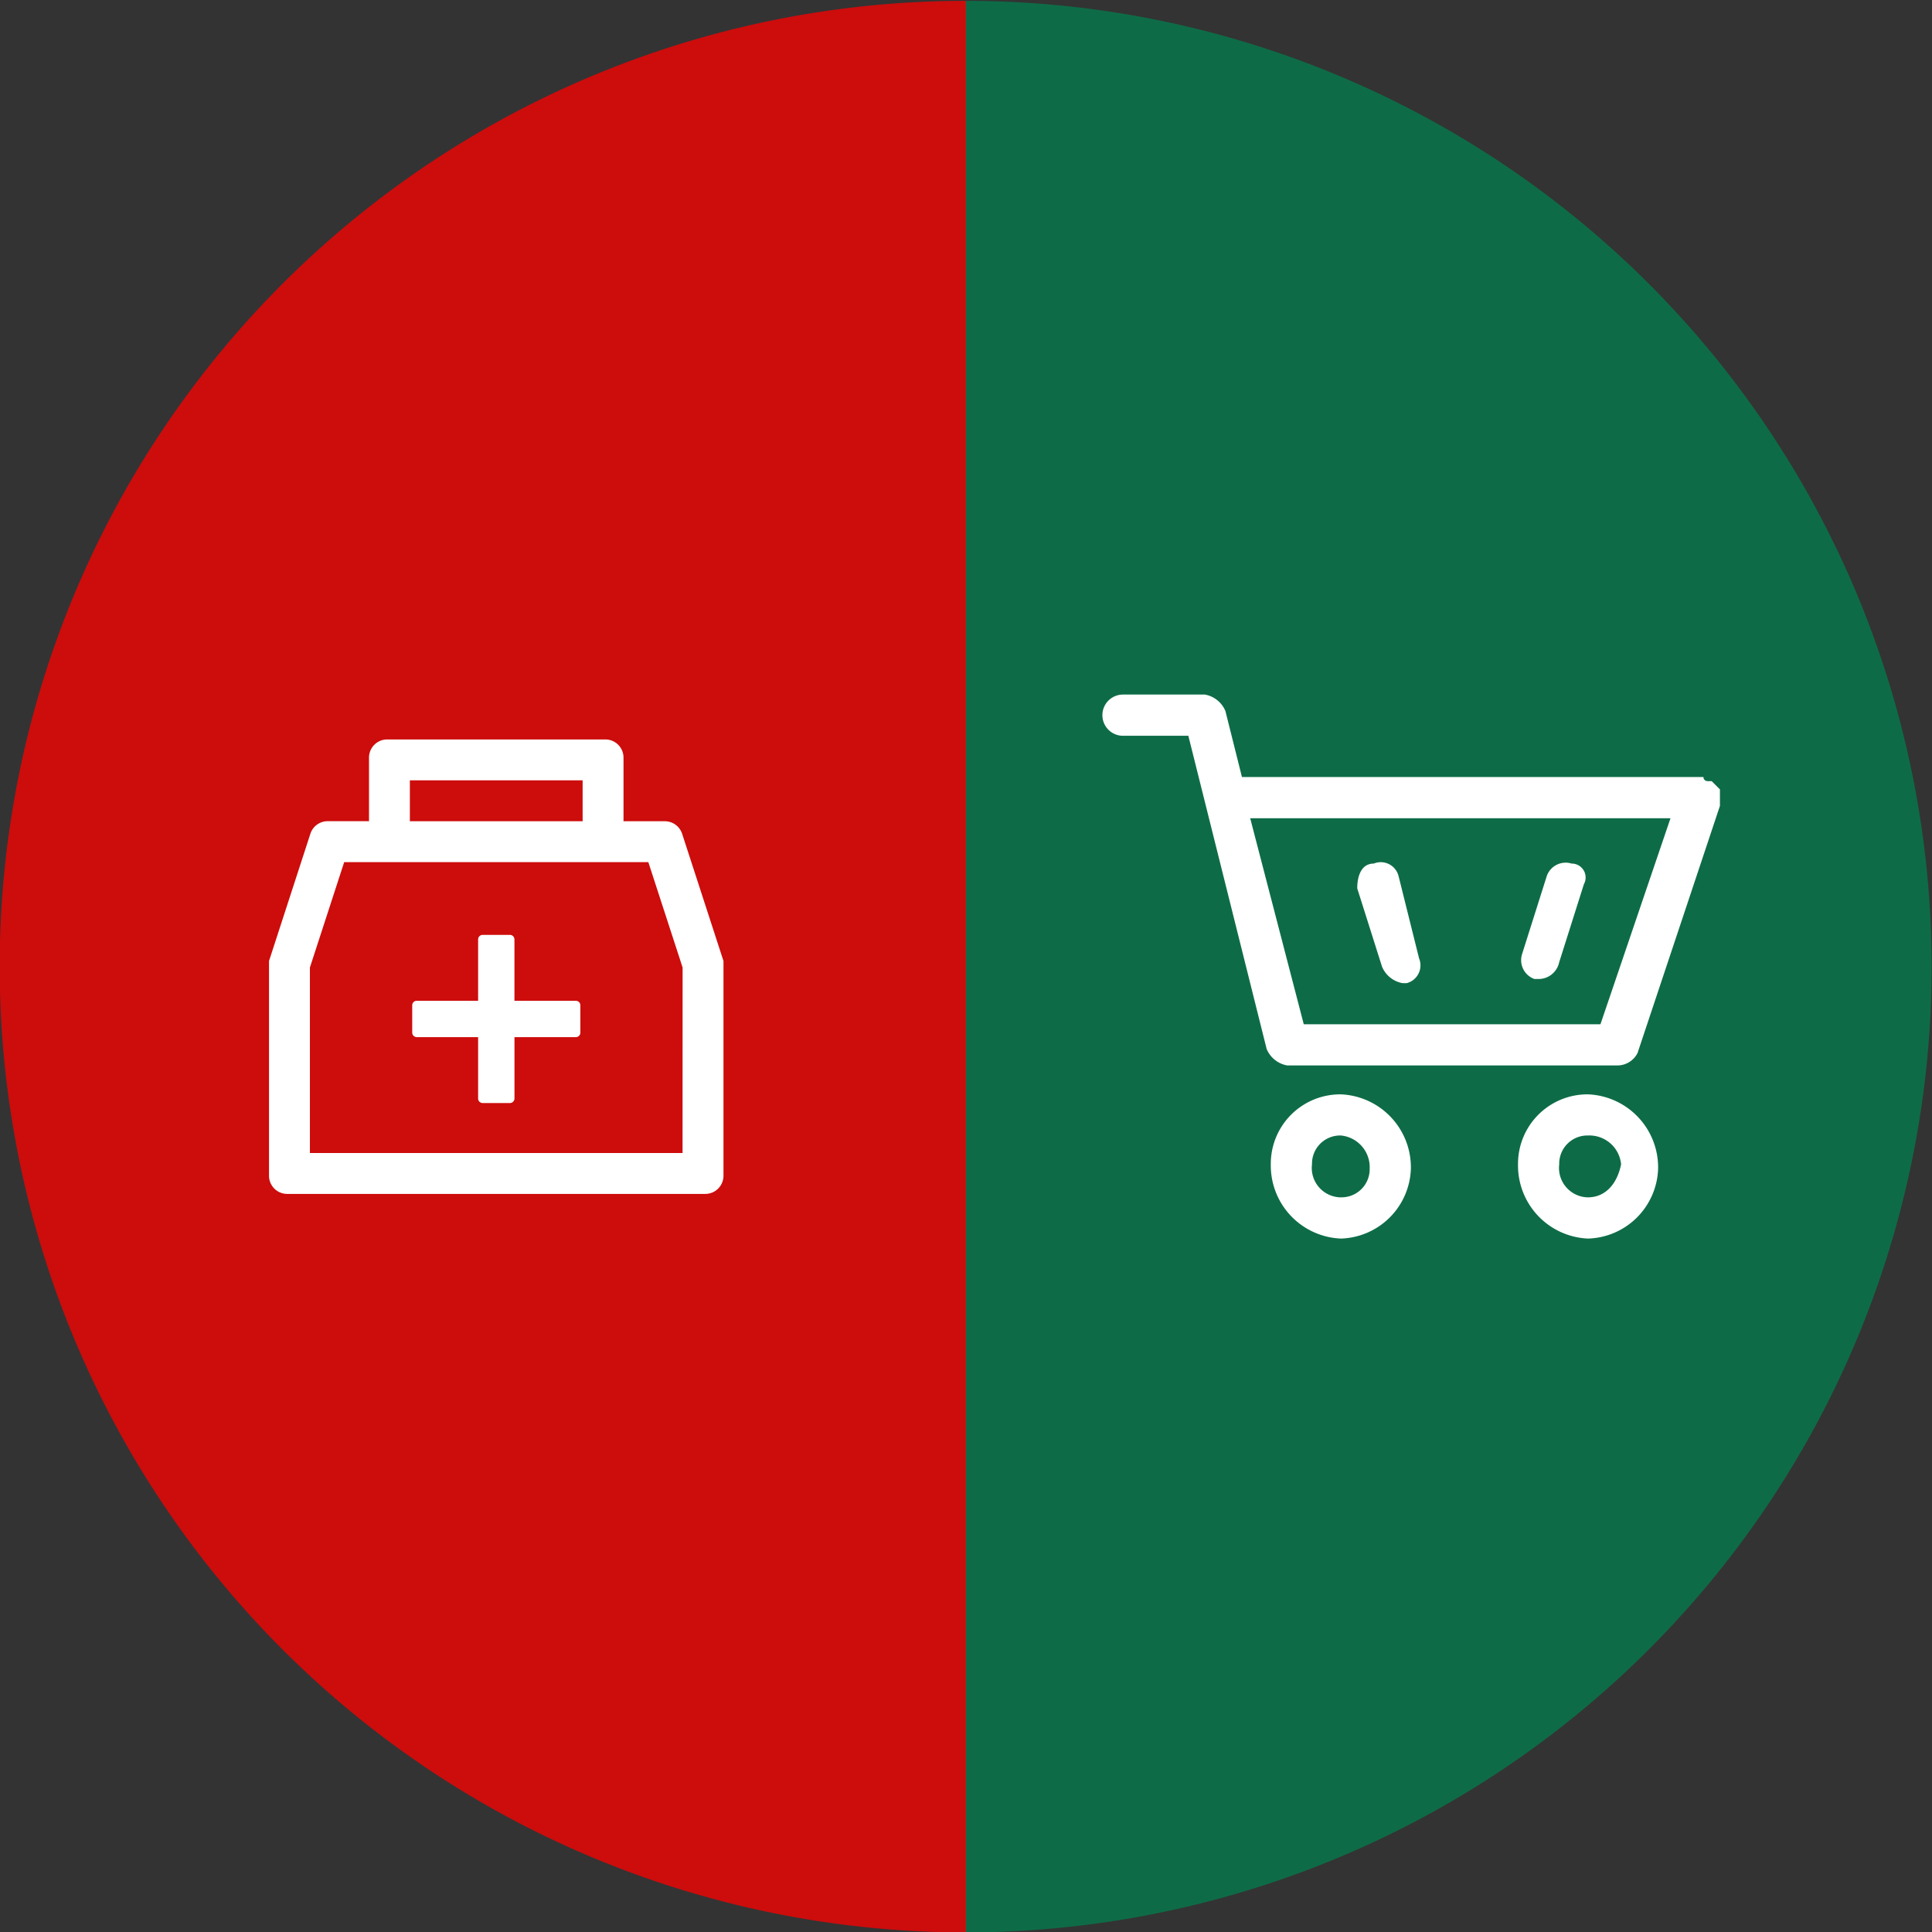<?xml version="1.0" encoding="UTF-8" standalone="no"?>
<svg
   xmlns:dc="http://purl.org/dc/elements/1.1/"
   xmlns:cc="http://creativecommons.org/ns#"
   xmlns:rdf="http://www.w3.org/1999/02/22-rdf-syntax-ns#"
   xmlns:svg="http://www.w3.org/2000/svg"
   xmlns="http://www.w3.org/2000/svg"
   xmlns:sodipodi="http://sodipodi.sourceforge.net/DTD/sodipodi-0.dtd"
   xmlns:inkscape="http://www.inkscape.org/namespaces/inkscape"
   version="1.1"
   id="svg2"
   xml:space="preserve"
   width="300"
   height="300"
   viewBox="0 0 300 300"
   sodipodi:docname="allIcon.svg"
   inkscape:version="1.0.1 (1.0.1+r74)"><rect x="0" y="0" width="300" height="300" fill="#333333" stroke="none"/><defs
     id="defs6"><style
       id="style2">.a{fill:#39b67c;}</style><style
       id="style853">.a{fill:#d50303;}</style></defs><sodipodi:namedview
     pagecolor="#ffffff"
     bordercolor="#666666"
     borderopacity="1"
     objecttolerance="10"
     gridtolerance="10"
     guidetolerance="10"
     inkscape:pageopacity="0"
     inkscape:pageshadow="2"
     inkscape:window-width="1920"
     inkscape:window-height="960"
     id="namedview4"
     showgrid="false"
     fit-margin-top="0"
     fit-margin-left="0"
     fit-margin-right="0"
     fit-margin-bottom="0"
     inkscape:zoom="1.0012632"
     inkscape:cx="381.85224"
     inkscape:cy="308.88488"
     inkscape:window-x="0"
     inkscape:window-y="27"
     inkscape:window-maximized="1"
     inkscape:current-layer="g12"
     inkscape:document-rotation="0" /><g
     id="g10"
     inkscape:groupmode="layer"
     inkscape:label="ink_ext_XXXXXX"
     transform="matrix(1.333,0,0,-1.333,-205.513,540.913)"><g
       id="g12"
       transform="scale(0.1)"><g
         id="g857"
         transform="translate(-2.667,-10.588)"><path
           id="path835-6"
           d="m 2669.53,1817.454 a 1125,1125 0 0 1 1125,1125 1125,1125 0 0 1 -1125,1125 1125,1125 0 0 1 -0.513,-0.015 V 1817.483 a 1125,1125 0 0 1 0.513,-0.029 z"
           style="opacity:0.742;fill:#00804f;fill-opacity:1;stroke-width:7.274"
           inkscape:connector-curvature="0" /><path
           inkscape:connector-curvature="0"
           id="path835"
           d="m 2669.017,4067.439 a 1125,1125 0 0 1 -1125,-1125 1125,1125 0 0 1 1125,-1125 1125,1125 0 0 1 0.513,0.015 v 2249.956 a 1125,1125 0 0 1 -0.513,0.029 z"
           style="opacity:0.754;fill:#ff0000;fill-opacity:1;stroke-width:7.274" /></g><g
         transform="matrix(19.239,0,0,-19.239,1183.533,5984.902)"
         id="g12-3"
         style="fill:#ffffff"><path
           class="a"
           d="m 326.312,374.175 a 1.112,1.112 0 0 0 -1.5,-0.748 c -0.748,0 -1,0.748 -1,1.5 l 1.5,4.74 a 1.658,1.658 0 0 0 1.247,1 h 0.249 a 1.112,1.112 0 0 0 0.748,-1.5 z m -3.493,13.225 a 4.205,4.205 0 0 0 -4.241,4.241 4.426,4.426 0 0 0 4.241,4.491 4.372,4.372 0 0 0 4.241,-4.241 4.426,4.426 0 0 0 -4.241,-4.491 z m 0,6.237 a 1.779,1.779 0 0 1 -1.746,-2 1.705,1.705 0 0 1 1.746,-1.746 1.928,1.928 0 0 1 1.746,2 1.705,1.705 0 0 1 -1.746,1.744 z m 14.969,-6.237 a 4.205,4.205 0 0 0 -4.241,4.241 4.426,4.426 0 0 0 4.241,4.491 4.372,4.372 0 0 0 4.241,-4.241 4.426,4.426 0 0 0 -4.241,-4.491 z m 0,6.237 a 1.78,1.78 0 0 1 -1.746,-2 1.705,1.705 0 0 1 1.746,-1.746 1.928,1.928 0 0 1 2,1.746 c -0.253,1.25 -1.002,1.998 -1.999,1.998 z"
           transform="translate(-223.015,-220.976)"
           id="path6"
           style="fill:#ffffff" /><path
           class="a"
           d="m 122.757,148.459 v -0.5 a 5768.955,5768.955 0 0 0 -0.5,-0.5 h -0.249 a 0.244,0.244 0 0 1 -0.249,-0.249 H 93.816 l -1,-3.992 a 1.658,1.658 0 0 0 -1.247,-1 h -4.99 a 1.248,1.248 0 0 0 0,2.495 h 3.992 l 4.74,18.961 a 1.658,1.658 0 0 0 1.247,1 h 19.962 a 1.372,1.372 0 0 0 1.247,-0.748 l 4.99,-14.969 v -0.5 z m -7.235,13.722 H 97.559 l -3.243,-12.474 h 25.448 l -4.241,12.474 z"
           id="path8"
           style="fill:#ffffff" /><path
           class="a"
           d="m 667.147,374.02 a 1.211,1.211 0 0 0 -1.5,0.749 l -1.5,4.74 a 1.211,1.211 0 0 0 0.749,1.5 h 0.249 a 1.273,1.273 0 0 0 1.247,-1 l 1.5,-4.74 a 0.842,0.842 0 0 0 -0.745,-1.249 z"
           transform="translate(-553.372,-221.569)"
           id="path10"
           style="fill:#ffffff" /></g><g
         transform="matrix(16.1,0,0,-16.1,51.906,4999.694)"
         id="g861"
         style="fill:#ffffff"><path
           class="a"
           d="m 141.891,118.827 a 1.315,1.315 0 0 0 -1.25,-0.908 h -2.992 v -4.6 A 1.314,1.314 0 0 0 136.333,112 H 120.55 a 1.314,1.314 0 0 0 -1.315,1.315 v 4.6 h -2.992 a 1.312,1.312 0 0 0 -1.25,0.908 L 112,128.03 v 15.537 a 1.314,1.314 0 0 0 1.315,1.315 h 30.252 a 1.314,1.314 0 0 0 1.315,-1.315 V 128.03 Z m -19.7,-3.868 h 12.5 v 2.959 h -12.5 z m 19.73,26.964 H 114.959 V 128.5 l 2.479,-7.621 h 22.007 l 2.479,7.621 z"
           id="path857"
           style="fill:#ffffff" /><path
           class="a"
           d="M 375.838,460.768 H 371.4 v -4.439 A 0.33,0.33 0 0 0 371.071,456 H 369.1 a 0.33,0.33 0 0 0 -0.329,0.329 v 4.439 h -4.439 a 0.33,0.33 0 0 0 -0.329,0.329 v 1.973 a 0.33,0.33 0 0 0 0.329,0.329 h 4.439 v 4.439 a 0.33,0.33 0 0 0 0.329,0.329 h 1.973 a 0.33,0.33 0 0 0 0.329,-0.329 V 463.4 h 4.439 a 0.33,0.33 0 0 0 0.329,-0.329 V 461.1 a 0.33,0.33 0 0 0 -0.332,-0.332 z"
           transform="translate(-241.642,-329.86)"
           id="path859"
           style="fill:#ffffff" /></g></g></g></svg>
